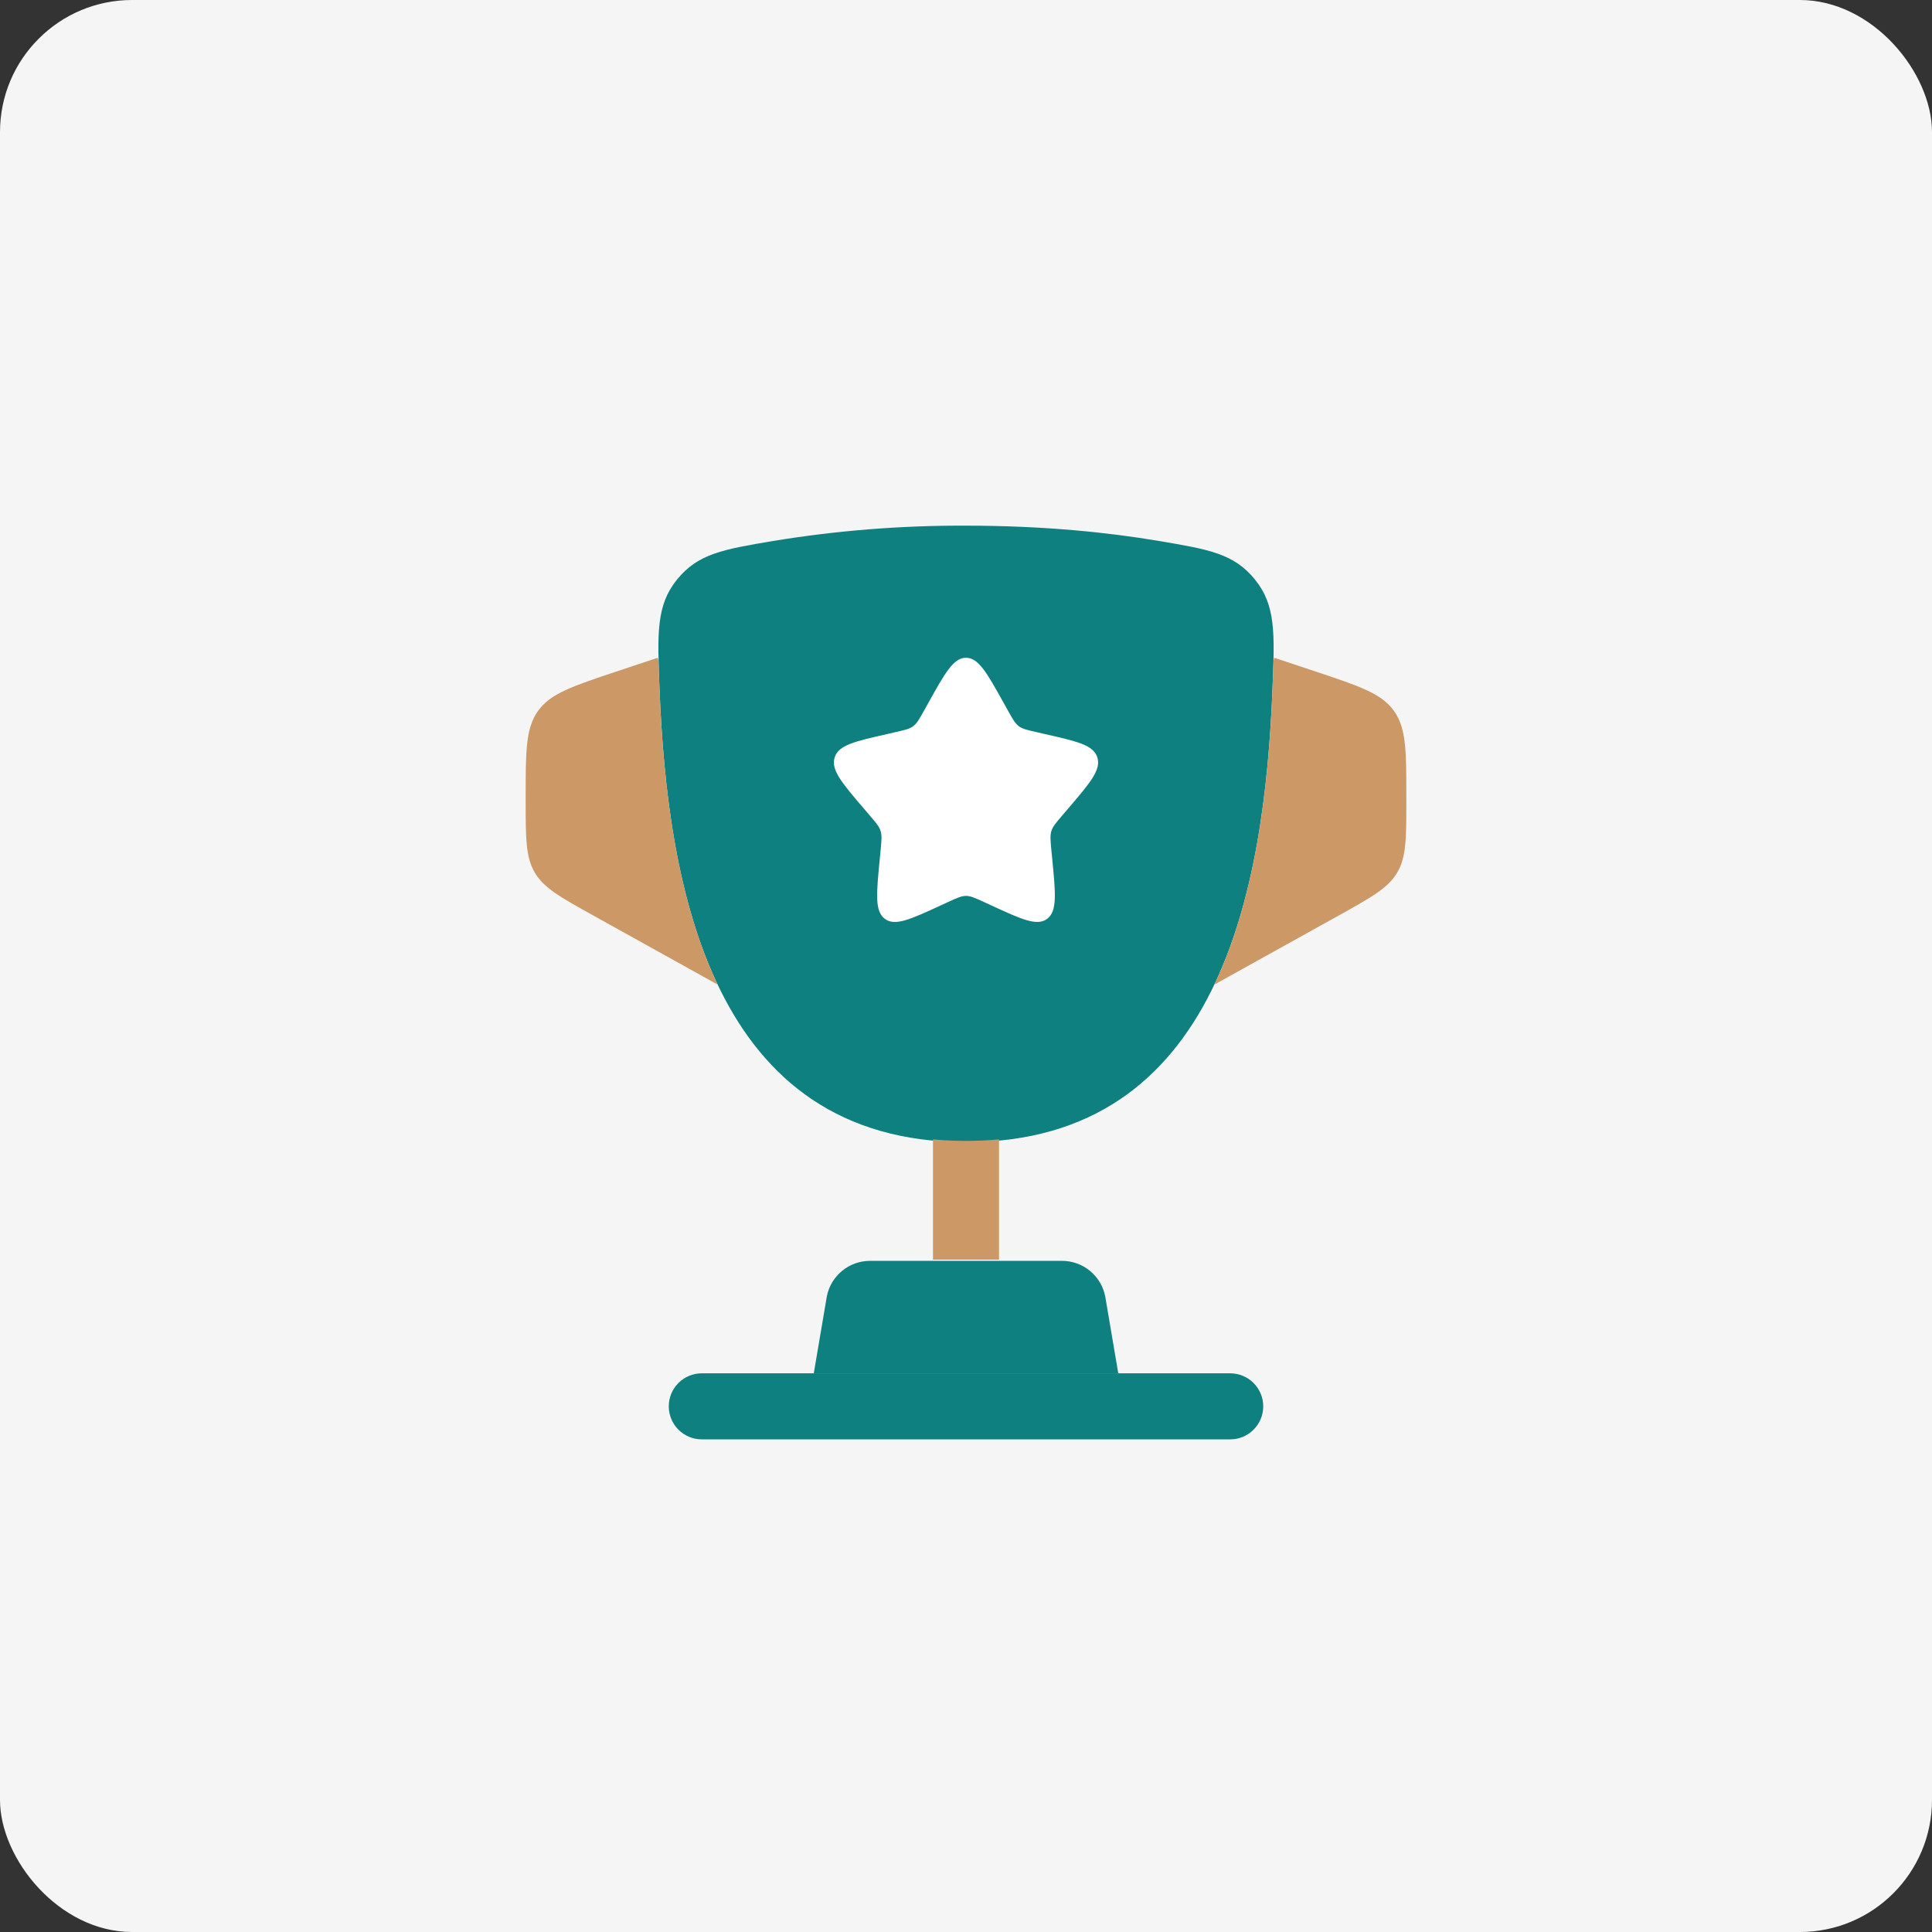 <svg width="234" height="234" viewBox="0 0 234 234" fill="none" xmlns="http://www.w3.org/2000/svg">
<rect x="0" y="0" width="234" height="234" fill="#333333" stroke="none"/>
<rect width="234" height="234" rx="16" fill="#F5F5F5"/>
<path d="M117 138.333C86.28 138.333 80.84 107.72 79.88 83.432C79.614 76.68 79.475 73.299 82.013 70.179C84.552 67.053 87.587 66.541 93.662 65.517C101.376 64.253 109.183 63.634 117 63.667C126.509 63.667 134.349 64.504 140.344 65.517C146.413 66.541 149.453 67.053 151.987 70.179C154.525 73.304 154.392 76.68 154.12 83.432C153.16 107.715 147.72 138.333 117 138.333Z" fill="#0E8080"/>
<path d="M147.08 119.251L162.104 110.904C166.115 108.675 168.12 107.56 169.229 105.683C170.333 103.805 170.333 101.512 170.333 96.92V96.531C170.333 90.968 170.333 88.184 168.824 86.088C167.315 83.992 164.675 83.112 159.395 81.352L154.333 79.667L154.243 80.12C154.216 81.128 154.173 82.227 154.125 83.432C153.656 95.299 152.115 108.675 147.085 119.251H147.08ZM79.88 83.432C80.344 95.299 81.885 108.675 86.92 119.251L71.896 110.904C67.885 108.675 65.875 107.56 64.771 105.683C63.667 103.805 63.667 101.512 63.667 96.92V96.531C63.667 90.968 63.667 88.184 65.176 86.088C66.685 83.992 69.325 83.112 74.605 81.352L79.667 79.667L79.757 80.131C79.784 81.133 79.827 82.232 79.875 83.437L79.88 83.432Z" fill="#CC9866"/>
<path fill-rule="evenodd" clip-rule="evenodd" d="M81 170.333C81 169.272 81.421 168.255 82.172 167.505C82.922 166.755 83.939 166.333 85 166.333H149C150.061 166.333 151.078 166.755 151.828 167.505C152.579 168.255 153 169.272 153 170.333C153 171.394 152.579 172.412 151.828 173.162C151.078 173.912 150.061 174.333 149 174.333H85C83.939 174.333 82.922 173.912 82.172 173.162C81.421 172.412 81 171.394 81 170.333Z" fill="#0E8080"/>
<path d="M135.443 166.333H98.563L100.147 157C100.388 155.791 101.041 154.704 101.994 153.922C102.947 153.14 104.141 152.713 105.373 152.712H128.627C129.86 152.711 131.056 153.138 132.01 153.92C132.964 154.702 133.617 155.79 133.859 157L135.443 166.333Z" fill="#0E8080"/>
<path d="M112.445 85.123C114.472 81.48 115.485 79.667 117 79.667C118.515 79.667 119.528 81.48 121.555 85.123L122.077 86.061C122.653 87.096 122.941 87.608 123.389 87.949C123.843 88.291 124.403 88.419 125.523 88.669L126.536 88.904C130.472 89.795 132.44 90.237 132.909 91.741C133.379 93.251 132.035 94.819 129.352 97.955L128.659 98.765C127.896 99.656 127.512 100.099 127.341 100.653C127.171 101.208 127.229 101.8 127.341 102.989L127.448 104.072C127.853 108.259 128.056 110.355 126.835 111.283C125.608 112.211 123.763 111.363 120.077 109.667L119.128 109.229C118.077 108.749 117.555 108.509 117 108.509C116.445 108.509 115.923 108.749 114.872 109.229L113.923 109.667C110.237 111.368 108.392 112.211 107.165 111.283C105.939 110.355 106.147 108.259 106.552 104.072L106.659 102.989C106.771 101.8 106.829 101.208 106.659 100.653C106.488 100.104 106.104 99.656 105.341 98.765L104.648 97.955C101.965 94.819 100.621 93.251 101.091 91.741C101.56 90.237 103.528 89.795 107.464 88.904L108.477 88.669C109.597 88.419 110.157 88.296 110.611 87.949C111.059 87.608 111.347 87.096 111.923 86.061L112.445 85.123Z" fill="white"/>
<path d="M113 138C114.28 138.123 115.613 138.181 117 138.181C118.335 138.184 119.67 138.123 121 138V152.56H113V138Z" fill="#CC9866"/>
</svg>
